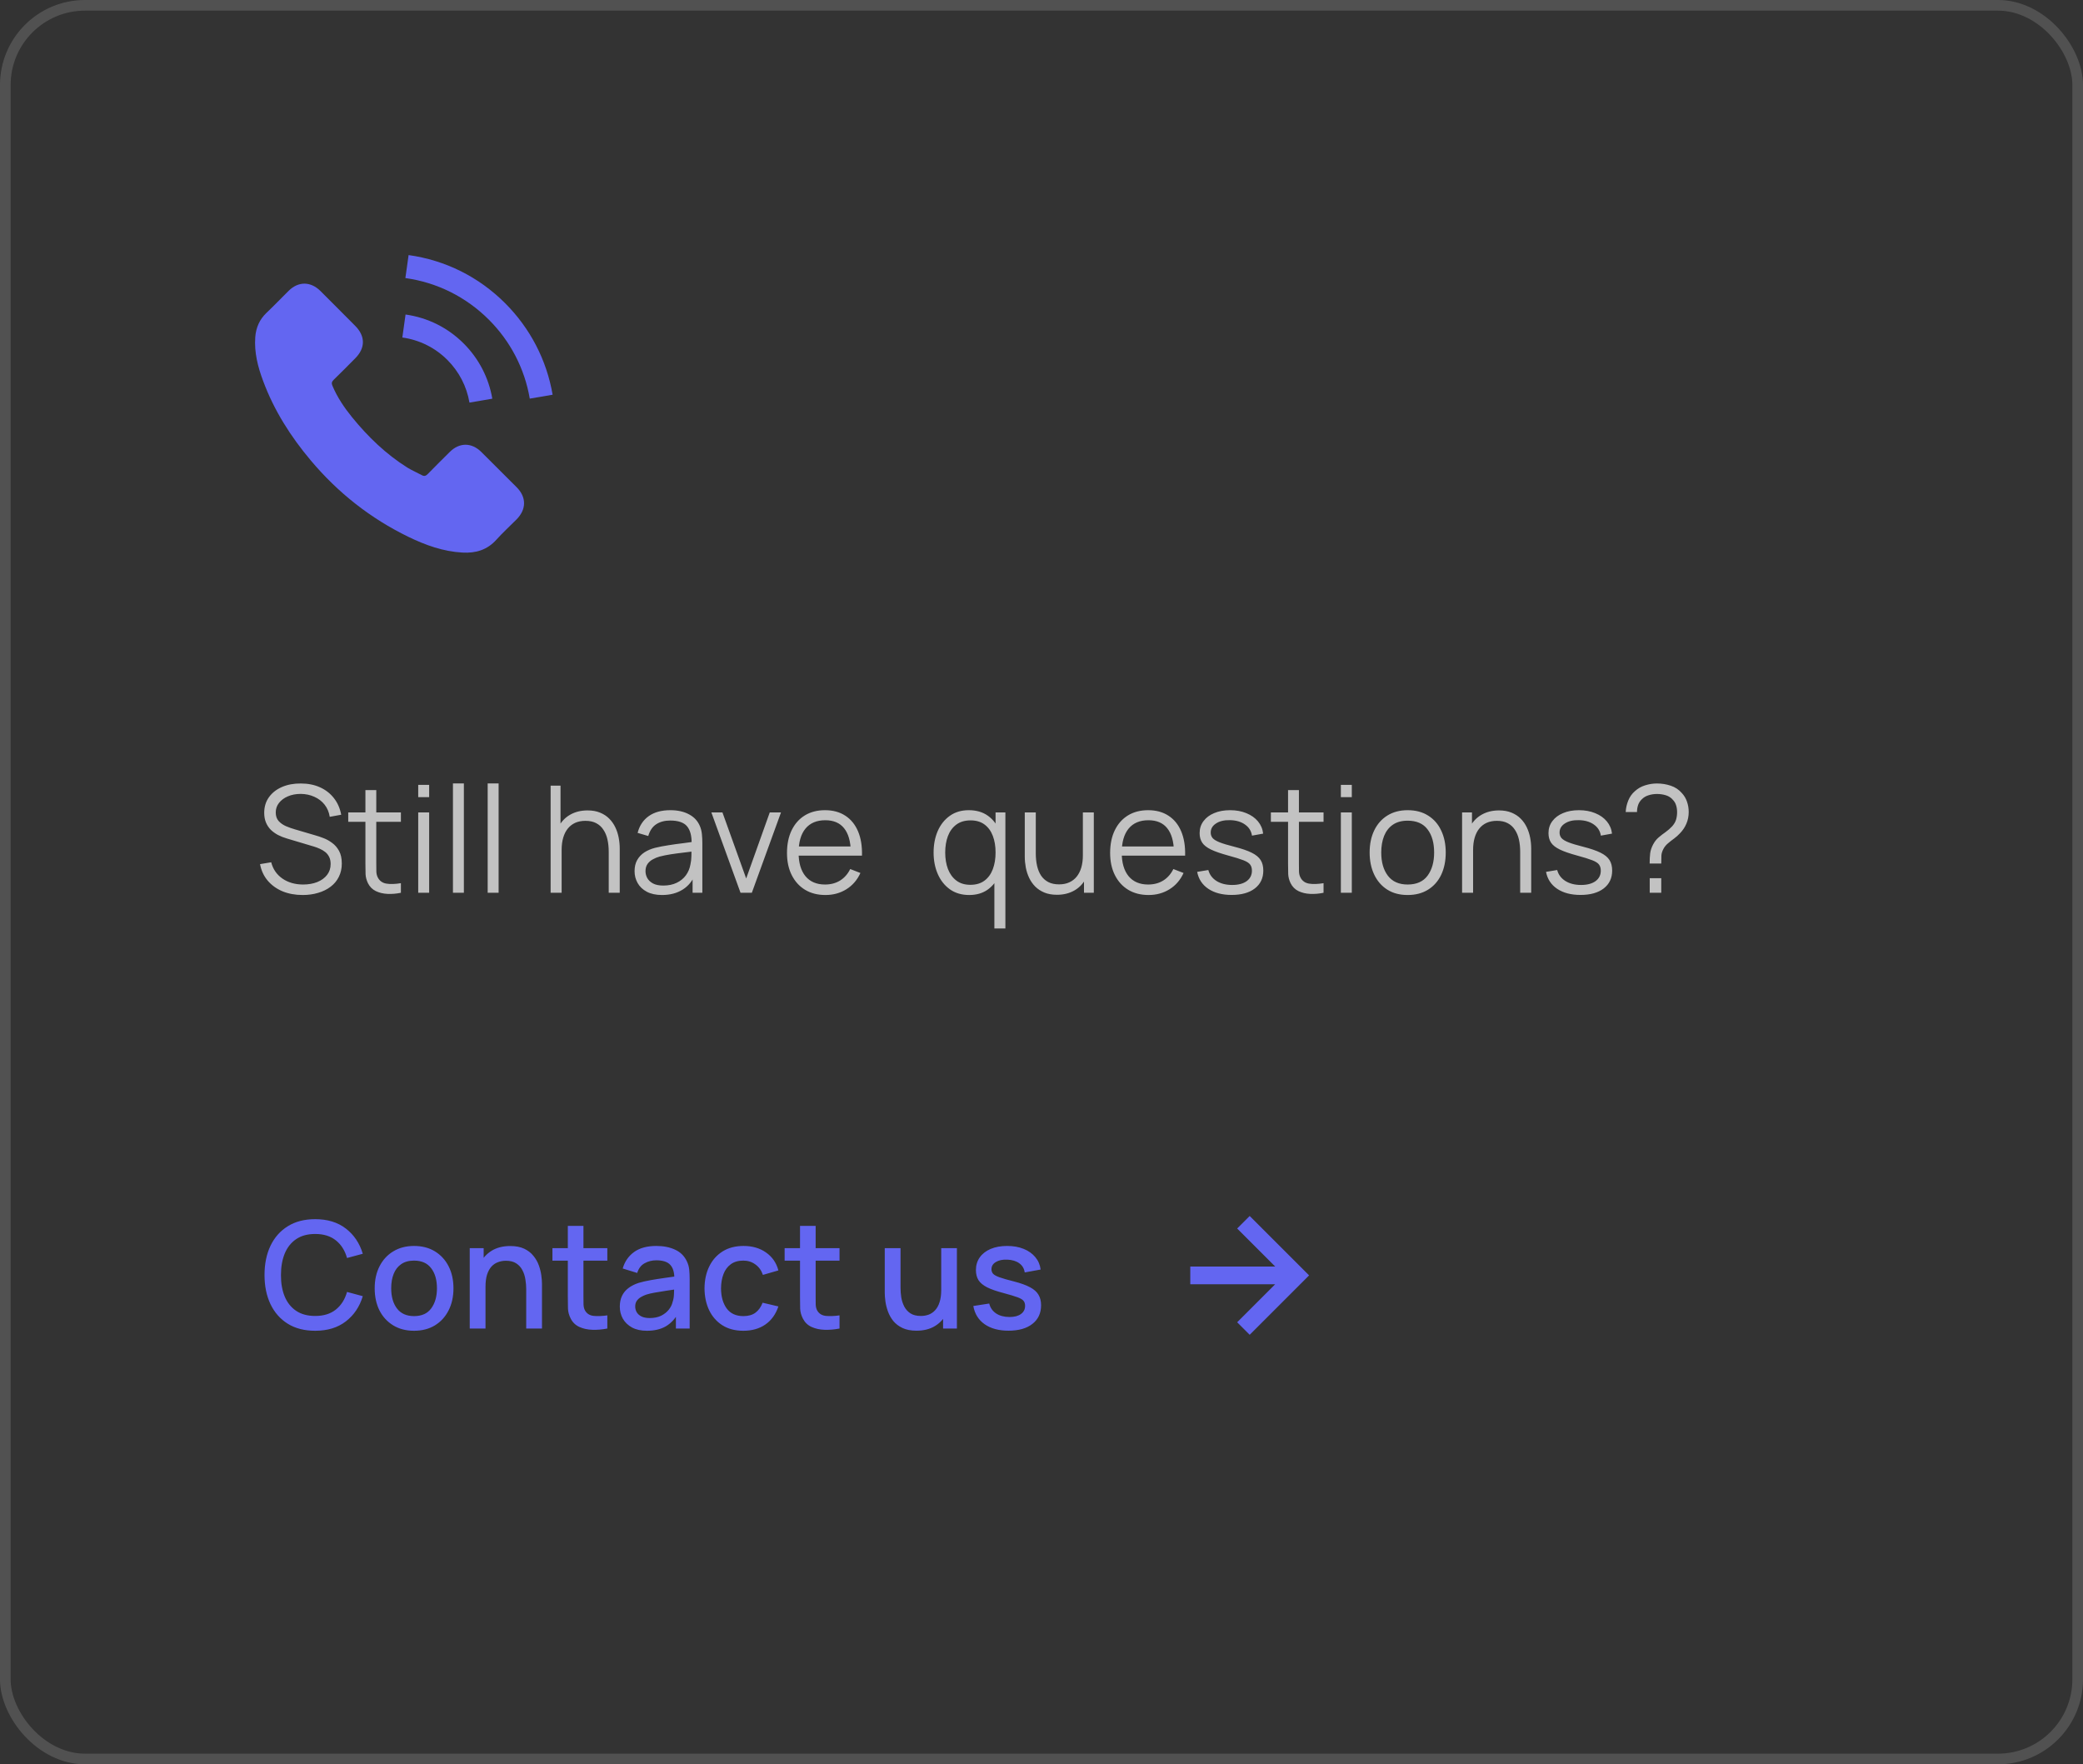 <svg width="196" height="166" viewBox="0 0 196 166" fill="none" xmlns="http://www.w3.org/2000/svg">
<rect x="0" y="0" width="196" height="166" fill="#333333" stroke="none"/>
<rect x="0.5" y="0.5" width="195" height="165" rx="7.5" stroke="white" stroke-opacity="0.15"/>
<g clip-path="url(#clip0_20005128_7642)">
<path d="M45.287 42.523C44.372 41.619 43.23 41.619 42.321 42.523C41.628 43.21 40.935 43.898 40.253 44.597C40.067 44.789 39.909 44.83 39.682 44.702C39.233 44.457 38.756 44.259 38.324 43.991C36.314 42.727 34.63 41.101 33.139 39.271C32.399 38.362 31.74 37.389 31.28 36.294C31.187 36.073 31.204 35.927 31.385 35.746C32.078 35.076 32.754 34.389 33.436 33.701C34.386 32.746 34.386 31.627 33.43 30.666C32.888 30.118 32.346 29.582 31.805 29.034C31.245 28.475 30.692 27.91 30.127 27.356C29.212 26.465 28.07 26.465 27.161 27.362C26.462 28.049 25.792 28.755 25.081 29.43C24.422 30.054 24.09 30.817 24.02 31.709C23.91 33.159 24.265 34.529 24.766 35.863C25.792 38.625 27.353 41.078 29.247 43.327C31.805 46.368 34.858 48.774 38.429 50.511C40.037 51.291 41.704 51.892 43.516 51.991C44.763 52.061 45.846 51.746 46.715 50.773C47.309 50.109 47.979 49.503 48.608 48.868C49.541 47.924 49.546 46.782 48.62 45.849C47.513 44.737 46.4 43.63 45.287 42.523Z" fill="#6366F1"/>
<path d="M44.174 37.879L46.324 37.512C45.986 35.537 45.054 33.748 43.638 32.326C42.141 30.829 40.247 29.885 38.161 29.593L37.858 31.755C39.472 31.982 40.941 32.711 42.1 33.87C43.196 34.966 43.912 36.352 44.174 37.879Z" fill="#6366F1"/>
<path d="M47.536 28.533C45.054 26.051 41.913 24.484 38.447 24L38.144 26.162C41.138 26.581 43.854 27.939 45.998 30.077C48.031 32.111 49.365 34.68 49.849 37.506L51.999 37.139C51.434 33.864 49.89 30.893 47.536 28.533Z" fill="#6366F1"/>
</g>
<path d="M28.48 84.21C27.775 84.21 27.141 84.093 26.576 83.86C26.016 83.622 25.552 83.286 25.183 82.852C24.819 82.418 24.581 81.902 24.469 81.305L25.519 81.13C25.687 81.783 26.042 82.297 26.583 82.67C27.124 83.039 27.771 83.223 28.522 83.223C29.017 83.223 29.46 83.146 29.852 82.992C30.244 82.833 30.552 82.609 30.776 82.32C31 82.031 31.112 81.688 31.112 81.291C31.112 81.03 31.065 80.808 30.972 80.626C30.879 80.439 30.755 80.285 30.601 80.164C30.447 80.043 30.279 79.942 30.097 79.863C29.915 79.779 29.738 79.711 29.565 79.66L27.01 78.897C26.702 78.808 26.417 78.696 26.156 78.561C25.895 78.421 25.666 78.255 25.47 78.064C25.279 77.868 25.129 77.639 25.022 77.378C24.915 77.117 24.861 76.818 24.861 76.482C24.861 75.913 25.01 75.42 25.309 75.005C25.608 74.59 26.016 74.27 26.534 74.046C27.052 73.822 27.642 73.712 28.305 73.717C28.977 73.717 29.577 73.836 30.104 74.074C30.636 74.312 31.075 74.653 31.42 75.096C31.765 75.535 31.994 76.055 32.106 76.657L31.028 76.853C30.958 76.414 30.797 76.034 30.545 75.712C30.293 75.39 29.971 75.143 29.579 74.97C29.192 74.793 28.765 74.702 28.298 74.697C27.845 74.697 27.442 74.774 27.087 74.928C26.737 75.077 26.459 75.283 26.254 75.544C26.049 75.805 25.946 76.104 25.946 76.44C25.946 76.781 26.039 77.054 26.226 77.259C26.417 77.464 26.651 77.625 26.926 77.742C27.206 77.859 27.477 77.954 27.738 78.029L29.712 78.61C29.917 78.666 30.158 78.748 30.433 78.855C30.713 78.958 30.984 79.107 31.245 79.303C31.511 79.494 31.73 79.746 31.903 80.059C32.076 80.372 32.162 80.768 32.162 81.249C32.162 81.716 32.069 82.133 31.882 82.502C31.7 82.871 31.441 83.181 31.105 83.433C30.774 83.685 30.384 83.876 29.936 84.007C29.493 84.142 29.007 84.21 28.48 84.21ZM37.723 84C37.298 84.089 36.878 84.124 36.463 84.105C36.052 84.086 35.684 83.998 35.357 83.839C35.035 83.68 34.79 83.433 34.622 83.097C34.487 82.817 34.412 82.535 34.398 82.25C34.389 81.961 34.384 81.632 34.384 81.263V74.34H35.406V81.221C35.406 81.538 35.408 81.804 35.413 82.019C35.422 82.229 35.471 82.416 35.56 82.579C35.728 82.892 35.994 83.078 36.358 83.139C36.727 83.2 37.182 83.186 37.723 83.097V84ZM32.767 77.322V76.44H37.723V77.322H32.767ZM39.352 75.005V73.85H40.381V75.005H39.352ZM39.352 84V76.44H40.381V84H39.352ZM42.62 84V73.71H43.649V84H42.62ZM45.888 84V73.71H46.917V84H45.888ZM57.278 84V80.143C57.278 79.723 57.238 79.338 57.159 78.988C57.08 78.633 56.951 78.325 56.774 78.064C56.601 77.798 56.375 77.593 56.095 77.448C55.82 77.303 55.484 77.231 55.087 77.231C54.723 77.231 54.401 77.294 54.121 77.42C53.846 77.546 53.612 77.728 53.421 77.966C53.234 78.199 53.092 78.484 52.994 78.82C52.896 79.156 52.847 79.539 52.847 79.968L52.119 79.807C52.119 79.032 52.254 78.381 52.525 77.854C52.796 77.327 53.169 76.928 53.645 76.657C54.121 76.386 54.667 76.251 55.283 76.251C55.736 76.251 56.13 76.321 56.466 76.461C56.807 76.601 57.094 76.79 57.327 77.028C57.565 77.266 57.756 77.539 57.901 77.847C58.046 78.15 58.151 78.475 58.216 78.82C58.281 79.161 58.314 79.501 58.314 79.842V84H57.278ZM51.811 84V73.92H52.742V79.611H52.847V84H51.811ZM62.293 84.21C61.724 84.21 61.246 84.107 60.858 83.902C60.476 83.697 60.189 83.424 59.997 83.083C59.806 82.742 59.71 82.371 59.71 81.97C59.71 81.559 59.792 81.209 59.955 80.92C60.123 80.626 60.35 80.386 60.634 80.199C60.924 80.012 61.257 79.87 61.635 79.772C62.018 79.679 62.44 79.597 62.902 79.527C63.369 79.452 63.824 79.389 64.267 79.338C64.715 79.282 65.107 79.228 65.443 79.177L65.079 79.401C65.093 78.654 64.949 78.101 64.645 77.742C64.342 77.383 63.815 77.203 63.063 77.203C62.545 77.203 62.107 77.32 61.747 77.553C61.393 77.786 61.143 78.155 60.998 78.659L59.997 78.365C60.17 77.688 60.518 77.163 61.04 76.79C61.563 76.417 62.242 76.23 63.077 76.23C63.768 76.23 64.354 76.361 64.834 76.622C65.32 76.879 65.663 77.252 65.863 77.742C65.957 77.961 66.017 78.206 66.045 78.477C66.073 78.748 66.087 79.023 66.087 79.303V84H65.17V82.103L65.436 82.215C65.18 82.864 64.781 83.358 64.239 83.699C63.698 84.04 63.049 84.21 62.293 84.21ZM62.412 83.321C62.893 83.321 63.313 83.235 63.672 83.062C64.032 82.889 64.321 82.654 64.54 82.355C64.76 82.052 64.902 81.711 64.967 81.333C65.023 81.09 65.054 80.824 65.058 80.535C65.063 80.241 65.065 80.022 65.065 79.877L65.457 80.08C65.107 80.127 64.727 80.173 64.316 80.22C63.91 80.267 63.509 80.32 63.112 80.381C62.72 80.442 62.366 80.514 62.048 80.598C61.834 80.659 61.626 80.745 61.425 80.857C61.225 80.964 61.059 81.109 60.928 81.291C60.802 81.473 60.739 81.699 60.739 81.97C60.739 82.189 60.793 82.402 60.9 82.607C61.012 82.812 61.19 82.983 61.432 83.118C61.68 83.253 62.006 83.321 62.412 83.321ZM69.68 84L66.936 76.44H67.979L70.212 82.656L72.431 76.44H73.488L70.744 84H69.68ZM77.671 84.21C76.934 84.21 76.294 84.047 75.753 83.72C75.216 83.393 74.799 82.934 74.5 82.341C74.201 81.748 74.052 81.053 74.052 80.255C74.052 79.429 74.199 78.715 74.493 78.113C74.787 77.511 75.2 77.047 75.732 76.72C76.269 76.393 76.901 76.23 77.629 76.23C78.376 76.23 79.013 76.403 79.54 76.748C80.067 77.089 80.466 77.579 80.737 78.218C81.008 78.857 81.132 79.62 81.108 80.507H80.058V80.143C80.04 79.163 79.827 78.423 79.421 77.924C79.02 77.425 78.432 77.175 77.657 77.175C76.845 77.175 76.222 77.439 75.788 77.966C75.359 78.493 75.144 79.245 75.144 80.22C75.144 81.172 75.359 81.912 75.788 82.439C76.222 82.962 76.836 83.223 77.629 83.223C78.171 83.223 78.642 83.099 79.043 82.852C79.449 82.6 79.769 82.238 80.002 81.767L80.961 82.138C80.662 82.796 80.222 83.307 79.638 83.671C79.059 84.03 78.404 84.21 77.671 84.21ZM74.78 80.507V79.646H80.555V80.507H74.78ZM91.2 84.21C90.495 84.21 89.893 84.035 89.394 83.685C88.895 83.33 88.512 82.852 88.246 82.25C87.98 81.648 87.847 80.969 87.847 80.213C87.847 79.462 87.978 78.785 88.239 78.183C88.505 77.581 88.885 77.105 89.38 76.755C89.875 76.405 90.467 76.23 91.158 76.23C91.867 76.23 92.465 76.403 92.95 76.748C93.435 77.093 93.802 77.567 94.049 78.169C94.301 78.766 94.427 79.448 94.427 80.213C94.427 80.964 94.303 81.643 94.056 82.25C93.809 82.852 93.445 83.33 92.964 83.685C92.483 84.035 91.895 84.21 91.2 84.21ZM91.305 83.251C91.842 83.251 92.285 83.12 92.635 82.859C92.985 82.598 93.246 82.238 93.419 81.781C93.592 81.319 93.678 80.796 93.678 80.213C93.678 79.62 93.592 79.098 93.419 78.645C93.246 78.188 92.985 77.831 92.635 77.574C92.29 77.317 91.853 77.189 91.326 77.189C90.785 77.189 90.337 77.322 89.982 77.588C89.627 77.854 89.364 78.216 89.191 78.673C89.023 79.13 88.939 79.644 88.939 80.213C88.939 80.787 89.025 81.305 89.198 81.767C89.375 82.224 89.639 82.586 89.989 82.852C90.339 83.118 90.778 83.251 91.305 83.251ZM93.566 87.36V82.131H93.678V76.44H94.602V87.36H93.566ZM99.457 84.189C99.004 84.189 98.608 84.119 98.267 83.979C97.931 83.839 97.644 83.65 97.406 83.412C97.173 83.174 96.984 82.903 96.839 82.6C96.694 82.292 96.589 81.968 96.524 81.627C96.459 81.282 96.426 80.939 96.426 80.598V76.44H97.462V80.297C97.462 80.712 97.502 81.097 97.581 81.452C97.66 81.807 97.786 82.117 97.959 82.383C98.136 82.644 98.363 82.847 98.638 82.992C98.918 83.137 99.256 83.209 99.653 83.209C100.017 83.209 100.337 83.146 100.612 83.02C100.892 82.894 101.125 82.714 101.312 82.481C101.503 82.243 101.648 81.956 101.746 81.62C101.844 81.279 101.893 80.897 101.893 80.472L102.621 80.633C102.621 81.408 102.486 82.059 102.215 82.586C101.944 83.113 101.571 83.512 101.095 83.783C100.619 84.054 100.073 84.189 99.457 84.189ZM101.998 84V82.138H101.893V76.44H102.922V84H101.998ZM108.077 84.21C107.34 84.21 106.701 84.047 106.159 83.72C105.623 83.393 105.205 82.934 104.906 82.341C104.608 81.748 104.458 81.053 104.458 80.255C104.458 79.429 104.605 78.715 104.899 78.113C105.193 77.511 105.606 77.047 106.138 76.72C106.675 76.393 107.307 76.23 108.035 76.23C108.782 76.23 109.419 76.403 109.946 76.748C110.474 77.089 110.873 77.579 111.143 78.218C111.414 78.857 111.538 79.62 111.514 80.507H110.464V80.143C110.446 79.163 110.233 78.423 109.827 77.924C109.426 77.425 108.838 77.175 108.063 77.175C107.251 77.175 106.628 77.439 106.194 77.966C105.765 78.493 105.55 79.245 105.55 80.22C105.55 81.172 105.765 81.912 106.194 82.439C106.628 82.962 107.242 83.223 108.035 83.223C108.577 83.223 109.048 83.099 109.449 82.852C109.855 82.6 110.175 82.238 110.408 81.767L111.367 82.138C111.069 82.796 110.628 83.307 110.044 83.671C109.466 84.03 108.81 84.21 108.077 84.21ZM105.186 80.507V79.646H110.961V80.507H105.186ZM115.889 84.203C115.002 84.203 114.272 84.012 113.698 83.629C113.129 83.246 112.779 82.714 112.648 82.033L113.698 81.858C113.81 82.287 114.064 82.63 114.461 82.887C114.862 83.139 115.357 83.265 115.945 83.265C116.519 83.265 116.972 83.146 117.303 82.908C117.634 82.665 117.8 82.336 117.8 81.921C117.8 81.688 117.746 81.499 117.639 81.354C117.536 81.205 117.324 81.067 117.002 80.941C116.68 80.815 116.199 80.666 115.56 80.493C114.874 80.306 114.337 80.12 113.95 79.933C113.563 79.746 113.287 79.532 113.124 79.289C112.961 79.042 112.879 78.741 112.879 78.386C112.879 77.957 113 77.581 113.243 77.259C113.486 76.932 113.822 76.68 114.251 76.503C114.68 76.321 115.18 76.23 115.749 76.23C116.318 76.23 116.827 76.323 117.275 76.51C117.728 76.692 118.092 76.949 118.367 77.28C118.642 77.611 118.806 77.996 118.857 78.435L117.807 78.624C117.737 78.181 117.515 77.831 117.142 77.574C116.773 77.313 116.304 77.177 115.735 77.168C115.198 77.154 114.762 77.257 114.426 77.476C114.09 77.691 113.922 77.978 113.922 78.337C113.922 78.538 113.983 78.71 114.104 78.855C114.225 78.995 114.445 79.128 114.762 79.254C115.084 79.38 115.541 79.518 116.134 79.667C116.829 79.844 117.375 80.031 117.772 80.227C118.169 80.423 118.451 80.654 118.619 80.92C118.787 81.186 118.871 81.515 118.871 81.907C118.871 82.621 118.605 83.183 118.073 83.594C117.546 84 116.818 84.203 115.889 84.203ZM124.539 84C124.115 84.089 123.695 84.124 123.279 84.105C122.869 84.086 122.5 83.998 122.173 83.839C121.851 83.68 121.606 83.433 121.438 83.097C121.303 82.817 121.228 82.535 121.214 82.25C121.205 81.961 121.2 81.632 121.2 81.263V74.34H122.222V81.221C122.222 81.538 122.225 81.804 122.229 82.019C122.239 82.229 122.288 82.416 122.376 82.579C122.544 82.892 122.81 83.078 123.174 83.139C123.543 83.2 123.998 83.186 124.539 83.097V84ZM119.583 77.322V76.44H124.539V77.322H119.583ZM126.169 75.005V73.85H127.198V75.005H126.169ZM126.169 84V76.44H127.198V84H126.169ZM132.453 84.21C131.702 84.21 131.06 84.04 130.528 83.699C129.996 83.358 129.588 82.887 129.303 82.285C129.019 81.683 128.876 80.992 128.876 80.213C128.876 79.42 129.021 78.724 129.31 78.127C129.6 77.53 130.01 77.065 130.542 76.734C131.079 76.398 131.716 76.23 132.453 76.23C133.209 76.23 133.853 76.4 134.385 76.741C134.922 77.077 135.33 77.546 135.61 78.148C135.895 78.745 136.037 79.434 136.037 80.213C136.037 81.006 135.895 81.704 135.61 82.306C135.326 82.903 134.915 83.37 134.378 83.706C133.842 84.042 133.2 84.21 132.453 84.21ZM132.453 83.223C133.293 83.223 133.919 82.945 134.329 82.39C134.74 81.83 134.945 81.104 134.945 80.213C134.945 79.298 134.738 78.57 134.322 78.029C133.912 77.488 133.289 77.217 132.453 77.217C131.889 77.217 131.422 77.345 131.053 77.602C130.689 77.854 130.416 78.206 130.234 78.659C130.057 79.107 129.968 79.625 129.968 80.213C129.968 81.123 130.178 81.853 130.598 82.404C131.018 82.95 131.637 83.223 132.453 83.223ZM143.042 84V80.143C143.042 79.723 143.002 79.338 142.923 78.988C142.843 78.633 142.715 78.325 142.538 78.064C142.365 77.798 142.139 77.593 141.859 77.448C141.583 77.303 141.247 77.231 140.851 77.231C140.487 77.231 140.165 77.294 139.885 77.42C139.609 77.546 139.376 77.728 139.185 77.966C138.998 78.199 138.856 78.484 138.758 78.82C138.66 79.156 138.611 79.539 138.611 79.968L137.883 79.807C137.883 79.032 138.018 78.381 138.289 77.854C138.559 77.327 138.933 76.928 139.409 76.657C139.885 76.386 140.431 76.251 141.047 76.251C141.499 76.251 141.894 76.321 142.23 76.461C142.57 76.601 142.857 76.79 143.091 77.028C143.329 77.266 143.52 77.539 143.665 77.847C143.809 78.15 143.914 78.475 143.98 78.82C144.045 79.161 144.078 79.501 144.078 79.842V84H143.042ZM137.575 84V76.44H138.506V78.302H138.611V84H137.575ZM148.715 84.203C147.828 84.203 147.098 84.012 146.524 83.629C145.955 83.246 145.605 82.714 145.474 82.033L146.524 81.858C146.636 82.287 146.89 82.63 147.287 82.887C147.688 83.139 148.183 83.265 148.771 83.265C149.345 83.265 149.798 83.146 150.129 82.908C150.46 82.665 150.626 82.336 150.626 81.921C150.626 81.688 150.572 81.499 150.465 81.354C150.362 81.205 150.15 81.067 149.828 80.941C149.506 80.815 149.025 80.666 148.386 80.493C147.7 80.306 147.163 80.12 146.776 79.933C146.389 79.746 146.113 79.532 145.95 79.289C145.787 79.042 145.705 78.741 145.705 78.386C145.705 77.957 145.826 77.581 146.069 77.259C146.312 76.932 146.648 76.68 147.077 76.503C147.506 76.321 148.006 76.23 148.575 76.23C149.144 76.23 149.653 76.323 150.101 76.51C150.554 76.692 150.918 76.949 151.193 77.28C151.468 77.611 151.632 77.996 151.683 78.435L150.633 78.624C150.563 78.181 150.341 77.831 149.968 77.574C149.599 77.313 149.13 77.177 148.561 77.168C148.024 77.154 147.588 77.257 147.252 77.476C146.916 77.691 146.748 77.978 146.748 78.337C146.748 78.538 146.809 78.71 146.93 78.855C147.051 78.995 147.271 79.128 147.588 79.254C147.91 79.38 148.367 79.518 148.96 79.667C149.655 79.844 150.201 80.031 150.598 80.227C150.995 80.423 151.277 80.654 151.445 80.92C151.613 81.186 151.697 81.515 151.697 81.907C151.697 82.621 151.431 83.183 150.899 83.594C150.372 84 149.644 84.203 148.715 84.203ZM155.224 81.249C155.224 80.885 155.24 80.565 155.273 80.29C155.31 80.01 155.403 79.73 155.553 79.45C155.693 79.184 155.865 78.965 156.071 78.792C156.276 78.615 156.491 78.449 156.715 78.295C156.939 78.136 157.151 77.95 157.352 77.735C157.534 77.525 157.655 77.313 157.716 77.098C157.776 76.883 157.807 76.657 157.807 76.419C157.807 76.181 157.776 75.969 157.716 75.782C157.66 75.595 157.571 75.434 157.45 75.299C157.263 75.07 157.034 74.914 156.764 74.83C156.493 74.746 156.211 74.704 155.917 74.704C155.627 74.704 155.357 74.746 155.105 74.83C154.857 74.909 154.652 75.033 154.489 75.201C154.33 75.35 154.213 75.53 154.139 75.74C154.069 75.95 154.034 76.172 154.034 76.405H152.97C152.988 76.036 153.068 75.677 153.208 75.327C153.352 74.972 153.562 74.676 153.838 74.438C154.113 74.186 154.433 74.004 154.797 73.892C155.165 73.775 155.536 73.717 155.91 73.717C156.367 73.717 156.801 73.787 157.212 73.927C157.622 74.062 157.968 74.291 158.248 74.613C158.472 74.851 158.635 75.124 158.738 75.432C158.845 75.735 158.899 76.06 158.899 76.405C158.899 76.792 158.826 77.156 158.682 77.497C158.537 77.838 158.334 78.141 158.073 78.407C157.914 78.58 157.734 78.741 157.534 78.89C157.333 79.035 157.139 79.186 156.953 79.345C156.771 79.499 156.631 79.667 156.533 79.849C156.411 80.073 156.344 80.285 156.33 80.486C156.32 80.687 156.316 80.941 156.316 81.249H155.224ZM155.231 84V82.628H156.316V84H155.231Z" fill="white" fill-opacity="0.7"/>
<path d="M29.657 125.21C28.649 125.21 27.79 124.991 27.081 124.552C26.371 124.109 25.828 123.493 25.45 122.704C25.076 121.915 24.89 121.001 24.89 119.96C24.89 118.919 25.076 118.005 25.45 117.216C25.828 116.427 26.371 115.814 27.081 115.375C27.79 114.932 28.649 114.71 29.657 114.71C30.819 114.71 31.78 115.004 32.541 115.592C33.306 116.18 33.838 116.971 34.137 117.965L32.653 118.364C32.457 117.659 32.107 117.106 31.603 116.705C31.103 116.304 30.455 116.103 29.657 116.103C28.943 116.103 28.348 116.264 27.872 116.586C27.396 116.908 27.036 117.358 26.794 117.937C26.556 118.516 26.437 119.19 26.437 119.96C26.432 120.73 26.549 121.404 26.787 121.983C27.029 122.562 27.389 123.012 27.865 123.334C28.345 123.656 28.943 123.817 29.657 123.817C30.455 123.817 31.103 123.616 31.603 123.215C32.107 122.809 32.457 122.256 32.653 121.556L34.137 121.955C33.838 122.949 33.306 123.74 32.541 124.328C31.78 124.916 30.819 125.21 29.657 125.21ZM38.959 125.21C38.203 125.21 37.548 125.04 36.992 124.699C36.437 124.358 36.008 123.889 35.704 123.292C35.406 122.69 35.256 121.997 35.256 121.213C35.256 120.424 35.41 119.731 35.718 119.134C36.026 118.532 36.458 118.065 37.013 117.734C37.569 117.398 38.217 117.23 38.959 117.23C39.715 117.23 40.371 117.4 40.926 117.741C41.482 118.082 41.911 118.551 42.214 119.148C42.518 119.745 42.669 120.434 42.669 121.213C42.669 122.002 42.515 122.697 42.207 123.299C41.904 123.896 41.475 124.365 40.919 124.706C40.364 125.042 39.711 125.21 38.959 125.21ZM38.959 123.831C39.683 123.831 40.222 123.588 40.576 123.103C40.936 122.613 41.115 121.983 41.115 121.213C41.115 120.424 40.933 119.794 40.569 119.323C40.21 118.847 39.673 118.609 38.959 118.609C38.469 118.609 38.066 118.721 37.748 118.945C37.431 119.164 37.195 119.47 37.041 119.862C36.887 120.249 36.81 120.7 36.81 121.213C36.81 122.006 36.992 122.641 37.356 123.117C37.72 123.593 38.255 123.831 38.959 123.831ZM49.514 125V121.283C49.514 120.989 49.488 120.688 49.437 120.38C49.39 120.067 49.297 119.778 49.157 119.512C49.021 119.246 48.828 119.031 48.575 118.868C48.328 118.705 48.004 118.623 47.602 118.623C47.341 118.623 47.094 118.667 46.861 118.756C46.627 118.84 46.422 118.978 46.245 119.169C46.072 119.36 45.934 119.612 45.831 119.925C45.733 120.238 45.684 120.618 45.684 121.066L44.775 120.723C44.775 120.037 44.903 119.433 45.16 118.91C45.416 118.383 45.785 117.972 46.266 117.678C46.746 117.384 47.327 117.237 48.008 117.237C48.531 117.237 48.97 117.321 49.325 117.489C49.679 117.657 49.966 117.879 50.185 118.154C50.41 118.425 50.58 118.721 50.697 119.043C50.813 119.365 50.892 119.68 50.934 119.988C50.977 120.296 50.998 120.567 50.998 120.8V125H49.514ZM44.2 125V117.44H45.51V119.624H45.684V125H44.2ZM57.147 125C56.671 125.093 56.204 125.133 55.747 125.119C55.289 125.105 54.881 125.016 54.522 124.853C54.163 124.69 53.892 124.433 53.71 124.083C53.547 123.77 53.458 123.453 53.444 123.131C53.434 122.804 53.43 122.436 53.43 122.025V115.34H54.9V121.955C54.9 122.258 54.902 122.522 54.907 122.746C54.916 122.97 54.965 123.159 55.054 123.313C55.222 123.602 55.488 123.768 55.852 123.81C56.221 123.847 56.652 123.831 57.147 123.761V125ZM51.981 118.616V117.44H57.147V118.616H51.981ZM60.876 125.21C60.316 125.21 59.847 125.107 59.469 124.902C59.091 124.692 58.804 124.417 58.608 124.076C58.416 123.731 58.321 123.353 58.321 122.942C58.321 122.559 58.388 122.223 58.524 121.934C58.659 121.645 58.86 121.4 59.126 121.199C59.392 120.994 59.718 120.828 60.106 120.702C60.442 120.604 60.822 120.518 61.247 120.443C61.671 120.368 62.117 120.298 62.584 120.233C63.055 120.168 63.522 120.102 63.984 120.037L63.452 120.331C63.461 119.738 63.335 119.3 63.074 119.015C62.817 118.726 62.374 118.581 61.744 118.581C61.347 118.581 60.983 118.674 60.652 118.861C60.32 119.043 60.089 119.346 59.959 119.771L58.594 119.351C58.78 118.702 59.135 118.187 59.658 117.804C60.185 117.421 60.885 117.23 61.758 117.23C62.434 117.23 63.022 117.347 63.522 117.58C64.026 117.809 64.394 118.173 64.628 118.672C64.749 118.919 64.824 119.181 64.852 119.456C64.88 119.731 64.894 120.028 64.894 120.345V125H63.599V123.271L63.851 123.495C63.538 124.074 63.139 124.505 62.654 124.79C62.173 125.07 61.58 125.21 60.876 125.21ZM61.135 124.013C61.55 124.013 61.907 123.941 62.206 123.796C62.504 123.647 62.745 123.458 62.927 123.229C63.109 123 63.228 122.762 63.284 122.515C63.363 122.291 63.407 122.039 63.417 121.759C63.431 121.479 63.438 121.255 63.438 121.087L63.914 121.262C63.452 121.332 63.032 121.395 62.654 121.451C62.276 121.507 61.933 121.563 61.625 121.619C61.321 121.67 61.051 121.733 60.813 121.808C60.612 121.878 60.432 121.962 60.274 122.06C60.12 122.158 59.996 122.277 59.903 122.417C59.814 122.557 59.77 122.727 59.77 122.928C59.77 123.124 59.819 123.306 59.917 123.474C60.015 123.637 60.164 123.768 60.365 123.866C60.565 123.964 60.822 124.013 61.135 124.013ZM69.945 125.21C69.171 125.21 68.513 125.037 67.971 124.692C67.43 124.347 67.015 123.873 66.725 123.271C66.441 122.669 66.296 121.985 66.291 121.22C66.296 120.441 66.445 119.752 66.739 119.155C67.033 118.553 67.453 118.082 67.999 117.741C68.545 117.4 69.201 117.23 69.966 117.23C70.792 117.23 71.497 117.435 72.08 117.846C72.668 118.257 73.056 118.819 73.242 119.533L71.786 119.953C71.642 119.528 71.404 119.199 71.072 118.966C70.746 118.728 70.37 118.609 69.945 118.609C69.465 118.609 69.07 118.723 68.762 118.952C68.454 119.176 68.226 119.484 68.076 119.876C67.927 120.268 67.85 120.716 67.845 121.22C67.85 121.999 68.027 122.629 68.377 123.11C68.732 123.591 69.255 123.831 69.945 123.831C70.417 123.831 70.797 123.724 71.086 123.509C71.38 123.29 71.604 122.977 71.758 122.571L73.242 122.921C72.995 123.658 72.587 124.225 72.017 124.622C71.448 125.014 70.757 125.21 69.945 125.21ZM78.995 125C78.519 125.093 78.052 125.133 77.594 125.119C77.137 125.105 76.729 125.016 76.37 124.853C76.01 124.69 75.74 124.433 75.558 124.083C75.394 123.77 75.305 123.453 75.291 123.131C75.282 122.804 75.278 122.436 75.278 122.025V115.34H76.748V121.955C76.748 122.258 76.75 122.522 76.754 122.746C76.764 122.97 76.813 123.159 76.901 123.313C77.07 123.602 77.335 123.768 77.7 123.81C78.068 123.847 78.5 123.831 78.995 123.761V125ZM73.829 118.616V117.44H78.995V118.616H73.829ZM86.24 125.203C85.718 125.203 85.279 125.119 84.924 124.951C84.57 124.783 84.28 124.564 84.056 124.293C83.837 124.018 83.669 123.719 83.552 123.397C83.436 123.075 83.356 122.76 83.314 122.452C83.272 122.144 83.251 121.873 83.251 121.64V117.44H84.735V121.157C84.735 121.451 84.758 121.754 84.805 122.067C84.856 122.375 84.95 122.662 85.085 122.928C85.225 123.194 85.419 123.409 85.666 123.572C85.918 123.735 86.245 123.817 86.646 123.817C86.907 123.817 87.155 123.775 87.388 123.691C87.621 123.602 87.825 123.462 87.997 123.271C88.174 123.08 88.312 122.828 88.41 122.515C88.513 122.202 88.564 121.822 88.564 121.374L89.474 121.717C89.474 122.403 89.346 123.01 89.089 123.537C88.832 124.06 88.464 124.468 87.983 124.762C87.502 125.056 86.921 125.203 86.24 125.203ZM88.739 125V122.816H88.564V117.44H90.041V125H88.739ZM94.895 125.203C93.976 125.203 93.227 125 92.648 124.594C92.07 124.188 91.715 123.616 91.584 122.879L93.082 122.648C93.176 123.04 93.39 123.35 93.726 123.579C94.067 123.803 94.489 123.915 94.993 123.915C95.451 123.915 95.808 123.822 96.064 123.635C96.326 123.448 96.456 123.192 96.456 122.865C96.456 122.674 96.41 122.52 96.316 122.403C96.228 122.282 96.039 122.167 95.749 122.06C95.46 121.953 95.019 121.82 94.426 121.661C93.778 121.493 93.262 121.313 92.879 121.122C92.501 120.926 92.231 120.7 92.067 120.443C91.909 120.182 91.829 119.867 91.829 119.498C91.829 119.041 91.951 118.642 92.193 118.301C92.436 117.96 92.777 117.697 93.215 117.51C93.659 117.323 94.177 117.23 94.769 117.23C95.348 117.23 95.864 117.321 96.316 117.503C96.769 117.685 97.135 117.944 97.415 118.28C97.695 118.611 97.863 119.001 97.919 119.449L96.421 119.722C96.37 119.358 96.2 119.071 95.91 118.861C95.621 118.651 95.245 118.537 94.783 118.518C94.34 118.499 93.981 118.574 93.705 118.742C93.43 118.905 93.292 119.132 93.292 119.421C93.292 119.589 93.344 119.731 93.446 119.848C93.554 119.965 93.759 120.077 94.062 120.184C94.366 120.291 94.814 120.42 95.406 120.569C96.041 120.732 96.545 120.914 96.918 121.115C97.292 121.311 97.558 121.547 97.716 121.822C97.88 122.093 97.961 122.422 97.961 122.809C97.961 123.556 97.688 124.141 97.142 124.566C96.601 124.991 95.852 125.203 94.895 125.203Z" fill="#6366F1"/>
<path d="M116.411 124.411L117.589 125.589L123.178 120L117.589 114.411L116.411 115.589L119.988 119.167H112V120.833H119.988L116.411 124.411Z" fill="#6366F1"/>
<defs>
<clipPath id="clip0_20005128_7642">
<rect width="28" height="28" fill="white" transform="translate(24 24)"/>
</clipPath>
</defs>
</svg>
